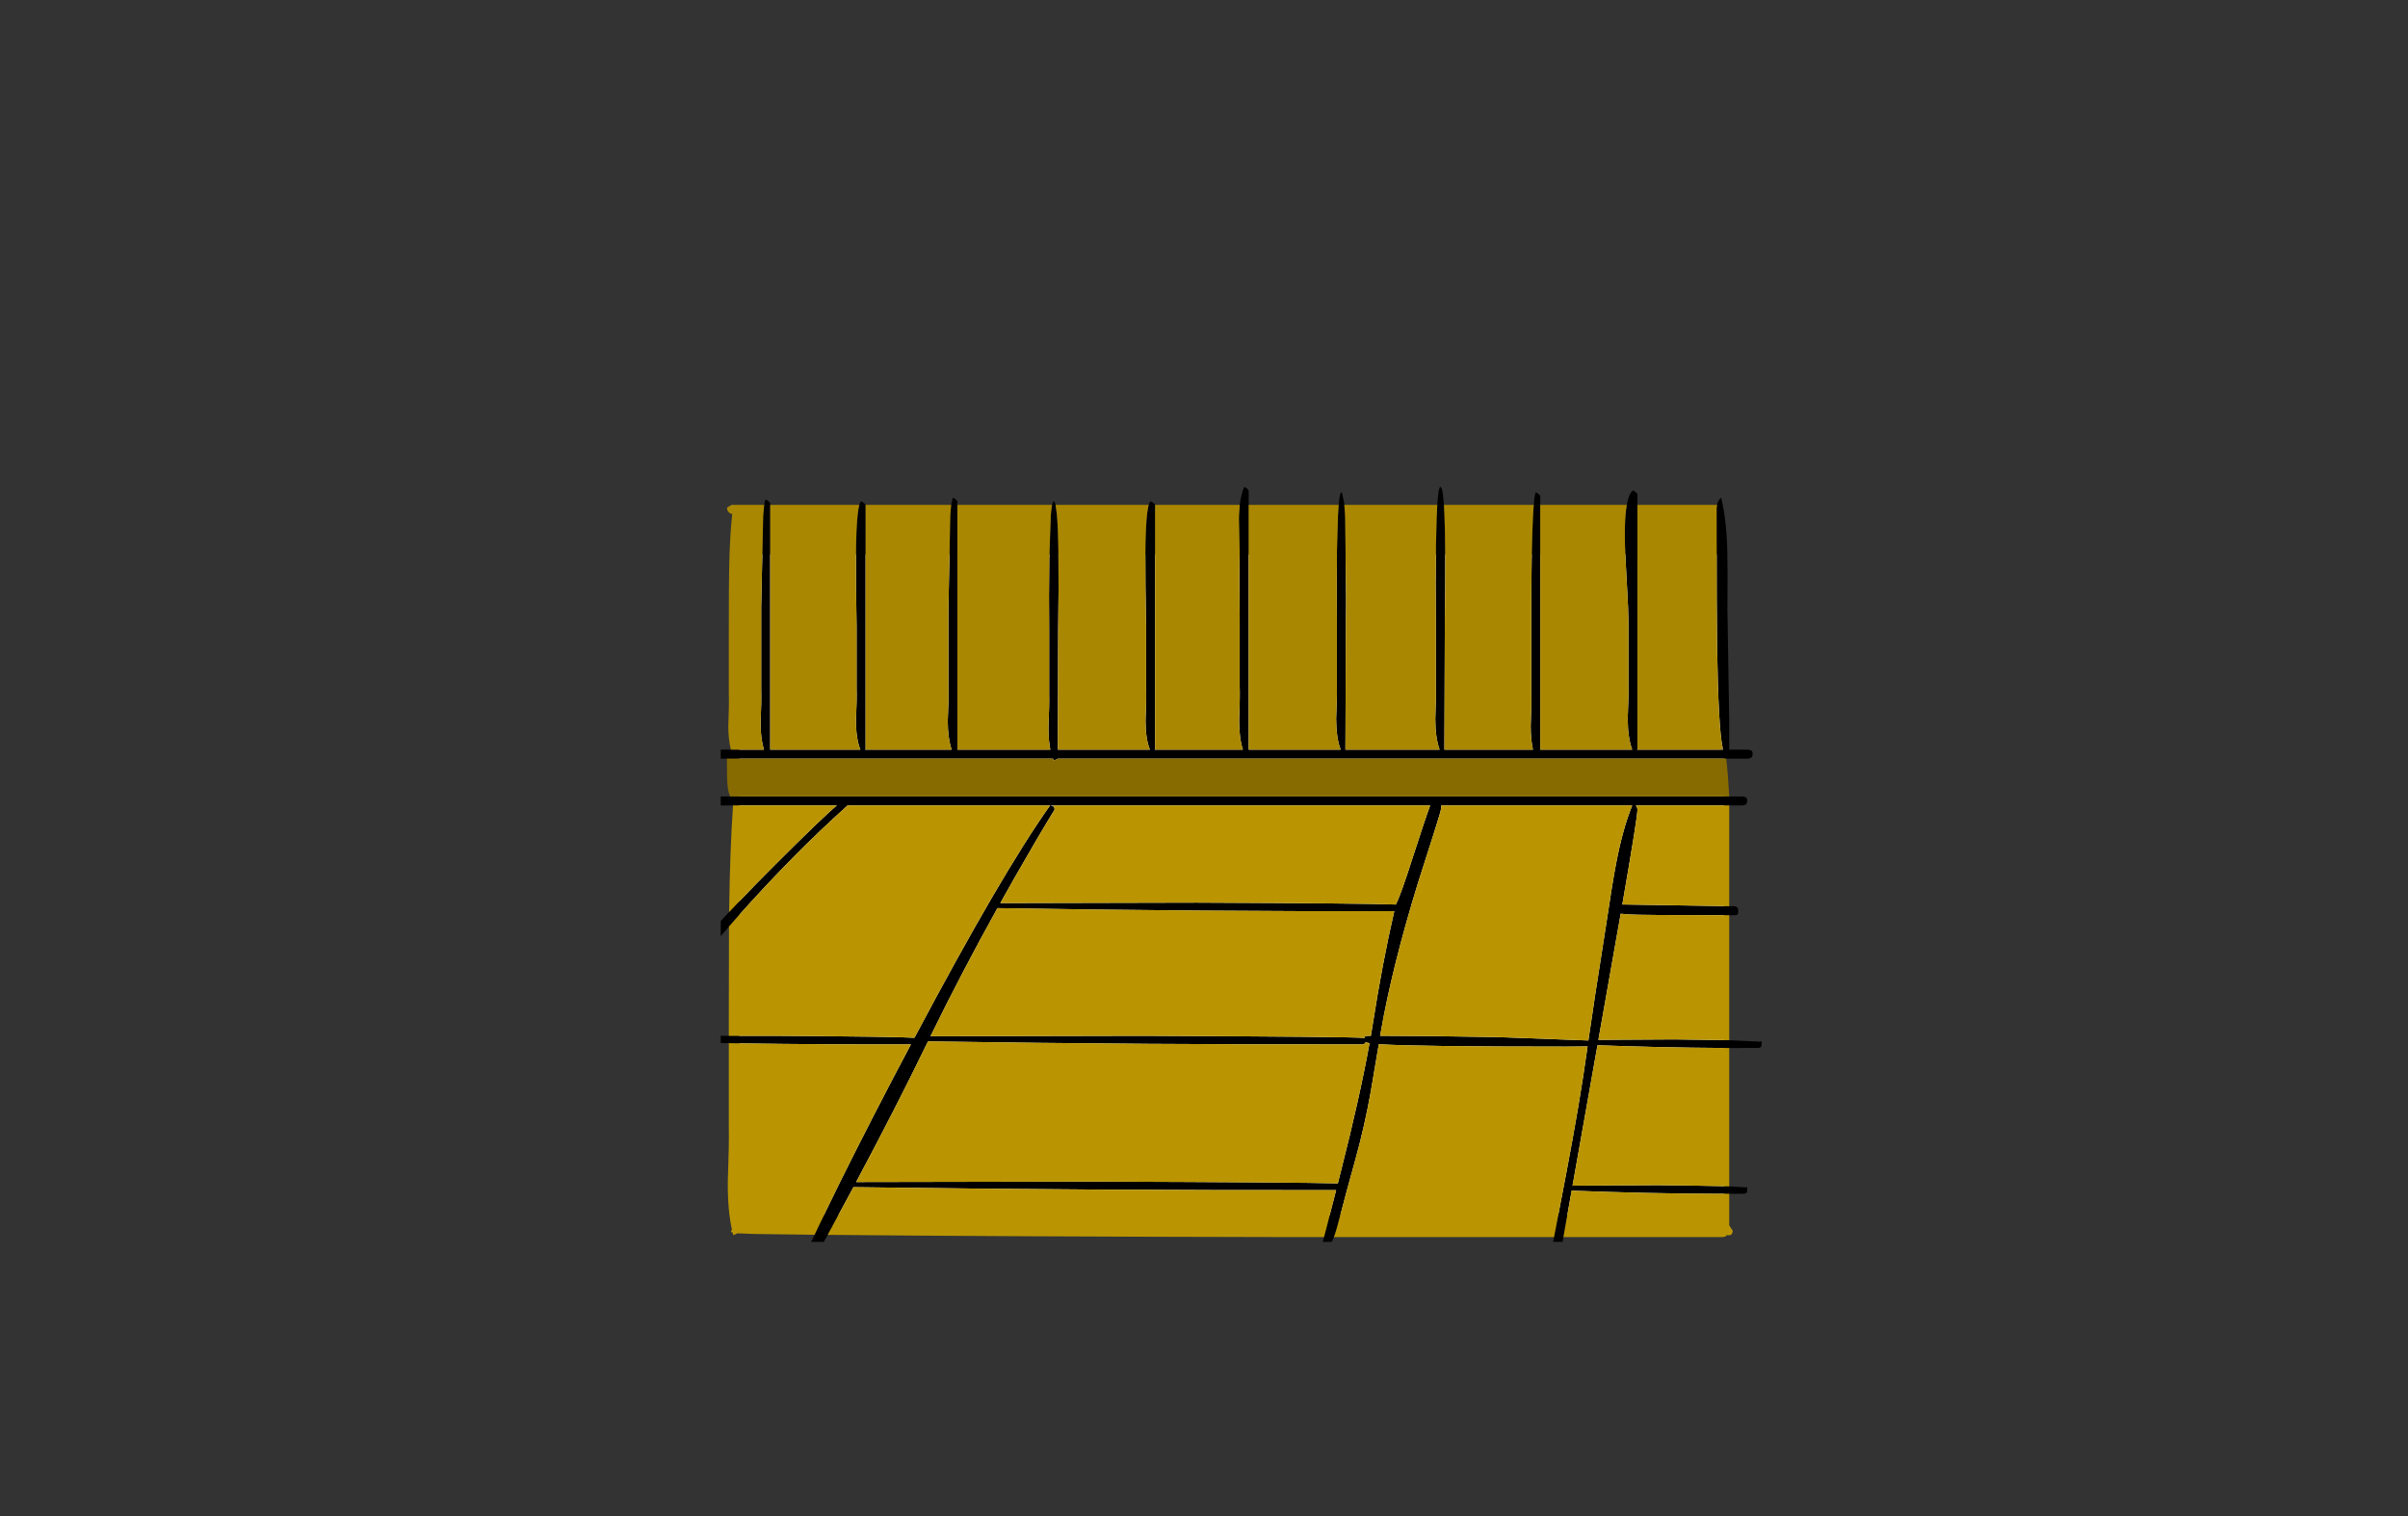 <?xml version="1.0" encoding="UTF-8" standalone="no"?>
<svg xmlns:xlink="http://www.w3.org/1999/xlink" height="842.55px" width="1337.95px" xmlns="http://www.w3.org/2000/svg">
  <rect width="100%" height="100%" fill="#333333" stroke="none"/>
  <g transform="matrix(1, 0, 0, 1, 407.45, 285.05)">
    <use height="4.5" transform="matrix(5.487, 0.0, 0.0, 81.567, 3.288, 23.017)" width="99.75" xlink:href="#shape0"/>
    <use height="419.5" transform="matrix(1.0, 0.0, 0.0, 1.0, -7.0, -14.5)" width="578.35" xlink:href="#shape1"/>
  </g>
  <defs>
    <g id="shape0" transform="matrix(1, 0, 0, 1, 49.85, -2.5)">
      <path d="M49.9 7.0 L-49.85 7.0 -49.85 2.5 49.9 2.5 49.9 7.0" fill="#ffffff" fill-rule="evenodd" stroke="none"/>
    </g>
    <g id="shape1" transform="matrix(1, 0, 0, 1, 7.0, 14.5)">
      <path d="M17.15 -4.5 Q17.4 -6.25 17.7 -7.0 L17.85 -7.3 17.95 -7.45 18.0 -7.5 Q19.6 -6.85 20.5 -5.5 L20.5 -4.5 20.5 131.5 70.6 131.5 Q68.15 125.35 68.15 115.5 68.7 103.3 68.5 97.5 L68.5 63.0 Q68.05 38.75 68.15 23.7 68.25 8.1 69.15 0.5 69.5 -2.75 70.0 -4.5 70.45 -6.05 71.0 -6.5 72.6 -5.85 73.5 -4.5 L73.5 131.25 73.1 131.5 73.5 131.5 121.3 131.5 Q119.15 124.9 119.15 115.7 119.7 103.7 119.5 97.75 L119.5 62.5 119.5 61.45 119.5 61.1 119.5 60.75 119.5 60.05 119.5 59.7 119.5 58.65 119.5 57.65 119.5 57.0 119.5 56.3 119.5 55.8 119.5 55.35 119.5 54.85 119.5 54.4 120.55 1.45 120.6 0.55 121.05 -4.5 121.1 -4.85 121.9 -8.35 122.0 -8.5 Q123.6 -7.85 124.5 -6.5 L124.5 -4.5 124.5 131.5 176.15 131.5 Q175.1 126.3 175.1 119.35 175.65 106.5 175.5 101.0 L175.5 65.35 Q175.3 45.85 175.55 28.25 L175.55 26.3 175.55 25.85 176.4 1.55 Q176.7 -2.5 177.1 -4.5 L177.25 -5.15 177.45 -5.8 177.85 -6.45 177.95 -6.5 178.05 -6.5 Q178.6 -6.45 179.05 -4.5 L179.75 0.5 Q181.2 15.9 180.5 65.25 L180.3 131.5 231.45 131.5 Q229.05 125.35 229.05 115.5 229.55 103.3 229.35 97.5 L229.35 63.0 Q228.9 38.75 228.95 23.7 L228.95 22.95 Q229.05 7.15 230.0 -0.2 L230.55 -3.45 230.8 -4.5 230.95 -4.95 231.1 -5.35 231.65 -6.25 231.65 -6.3 231.85 -6.45 231.85 -6.5 Q233.45 -5.85 234.35 -4.5 L234.35 131.25 233.95 131.5 234.35 131.5 283.15 131.5 Q281.05 125.15 281.05 115.4 281.55 102.45 281.35 96.25 L281.35 59.5 Q281.0 34.75 281.35 22.0 L280.95 3.6 280.95 3.35 281.0 1.0 281.4 -4.5 Q282.1 -10.4 283.85 -14.5 285.45 -13.85 286.35 -12.5 L286.35 -4.5 286.35 131.5 337.45 131.5 Q335.0 125.0 334.95 114.35 335.5 101.5 335.35 96.0 L335.35 60.35 Q335.15 40.85 335.4 23.25 L335.4 22.8 335.4 22.4 335.4 21.95 335.4 21.55 335.4 21.15 335.95 2.55 335.95 2.0 336.0 0.5 336.05 0.5 336.35 -4.5 336.5 -6.0 336.5 -6.1 Q337.0 -10.9 337.7 -11.4 L337.7 -11.45 337.85 -11.5 337.95 -11.5 338.2 -11.25 339.35 -5.85 339.5 -4.5 339.85 0.5 339.95 2.35 340.45 46.35 340.45 48.2 340.45 52.0 340.35 60.25 340.1 131.5 392.45 131.5 Q390.05 124.95 390.05 114.4 390.55 101.45 390.35 95.25 L390.35 58.85 Q390.15 38.95 390.4 21.0 L390.4 20.65 390.4 20.25 390.4 19.9 390.4 19.5 390.4 19.15 390.4 18.8 390.8 2.4 390.9 0.5 391.15 -4.5 391.3 -6.6 391.3 -6.7 Q391.85 -13.65 392.65 -14.4 L392.75 -14.45 392.85 -14.5 Q394.15 -14.5 394.85 -4.5 L395.1 0.5 Q395.9 18.65 395.35 58.75 L395.1 131.5 444.3 131.5 Q443.05 125.95 443.05 118.4 443.55 105.45 443.35 99.25 L443.35 62.5 Q443.35 18.55 444.4 0.5 L444.75 -4.5 Q445.2 -9.95 445.85 -11.5 447.45 -10.85 448.35 -9.5 L448.35 -4.5 448.35 131.5 499.45 131.5 Q497.0 125.0 496.95 114.35 497.5 101.5 497.35 96.0 L497.35 60.0 Q497.35 54.3 496.55 40.65 495.65 24.8 495.45 18.15 495.15 7.5 495.8 0.5 496.05 -2.3 496.45 -4.5 497.55 -10.8 499.85 -12.5 501.45 -11.85 502.35 -10.5 L502.35 -4.5 502.35 131.25 501.95 131.5 502.35 131.5 548.2 131.5 549.95 131.5 549.7 130.5 Q547.3 119.85 546.6 73.55 546.35 57.85 546.35 0.5 L546.35 -2.0 Q546.35 -3.35 546.6 -4.5 547.1 -7.15 548.85 -8.5 551.9 3.5 552.3 21.9 552.55 32.4 552.35 53.5 L553.35 115.75 553.35 131.5 563.85 131.5 565.55 131.95 Q566.35 132.3 566.35 133.85 566.35 135.45 565.5 136.0 L563.85 136.5 551.65 136.5 180.25 136.5 Q179.0 137.25 178.0 137.5 L177.6 136.5 -3.5 136.5 -7.0 136.5 -7.0 131.5 -1.35 131.5 17.0 131.5 Q15.15 125.2 15.15 116.7 15.7 104.7 15.5 98.75 L15.5 63.5 15.5 62.4 15.5 62.05 15.5 61.7 15.5 61.35 15.5 61.0 15.5 60.2 15.5 59.45 15.5 57.9 15.5 56.8 15.5 56.1 15.5 55.75 15.5 55.4 15.5 53.8 15.5 53.4 15.5 52.95 15.5 52.5 15.5 52.1 15.5 51.75 16.6 1.4 17.15 -4.5 M553.35 162.5 L501.4 162.5 Q502.35 163.45 502.35 165.0 502.35 169.05 493.95 217.55 L494.0 217.55 494.1 217.55 494.15 217.55 494.25 217.55 494.3 217.55 494.4 217.55 494.45 217.55 494.55 217.55 494.65 217.55 494.8 217.55 494.9 217.55 495.1 217.55 495.25 217.55 495.45 217.55 545.85 218.35 548.4 218.4 553.35 218.5 553.35 218.45 554.45 218.5 555.5 218.5 555.85 218.5 Q558.35 218.5 558.35 220.85 558.35 222.75 558.05 223.1 557.7 223.5 555.85 223.5 L553.35 223.5 548.35 223.5 Q503.6 223.45 497.3 223.05 L493.05 222.65 483.05 279.25 480.65 292.75 522.85 292.5 548.35 292.85 553.35 292.95 570.85 293.75 571.1 293.35 Q571.35 293.3 571.35 294.85 571.35 296.45 570.9 296.8 L569.85 297.25 553.35 297.3 548.35 297.25 Q515.85 297.05 480.15 295.75 471.85 342.1 466.3 373.75 L513.85 373.5 Q535.5 373.7 547.6 374.0 L553.35 374.15 562.85 374.75 563.1 374.35 Q563.35 374.3 563.35 375.85 563.35 377.45 562.9 377.8 562.25 378.0 561.85 378.25 L553.35 378.3 547.5 378.3 Q508.9 378.2 465.8 376.55 L462.1 397.45 461.25 402.35 460.8 405.0 455.5 405.0 456.0 402.35 456.95 397.45 462.7 367.45 Q470.55 326.15 474.35 298.5 L474.65 296.4 462.85 296.5 Q379.25 296.5 359.5 295.2 L358.65 295.15 354.15 321.7 Q350.85 340.3 345.7 359.0 340.5 377.65 337.65 388.75 334.8 399.8 333.7 402.35 L332.5 405.0 327.5 405.0 328.2 402.35 329.55 397.2 334.95 376.25 Q203.75 376.45 66.75 374.6 L55.6 395.25 54.85 396.65 54.75 396.85 52.45 401.1 50.3 405.0 43.25 405.0 45.15 401.05 47.2 396.7 47.9 395.25 51.05 388.75 51.15 388.45 Q67.15 355.4 88.9 313.8 L98.7 295.25 Q51.8 295.4 2.5 294.7 L-2.5 294.6 -7.0 294.55 -7.0 290.5 -2.5 290.5 2.5 290.5 22.5 290.5 Q91.5 290.95 100.65 291.6 149.1 200.3 176.0 162.5 L63.5 162.5 Q33.2 189.65 2.5 224.2 L-2.4 229.8 -2.95 230.45 -7.0 235.1 -7.0 226.7 -2.3 221.7 2.5 216.65 Q11.8 206.9 23.4 195.3 49.85 168.85 57.55 162.5 L-0.15 162.5 -7.0 162.5 -7.0 157.5 -1.7 157.5 553.35 157.5 560.85 157.5 562.55 157.95 Q563.35 158.3 563.35 159.85 563.35 161.45 562.5 162.0 L560.85 162.5 553.35 162.5 M177.7 162.5 L176.0 162.5 177.7 162.95 Q178.5 163.3 178.5 164.85 169.65 179.25 156.25 202.7 L148.35 216.75 257.35 216.5 Q353.15 216.9 368.1 217.55 370.65 212.9 377.45 191.6 384.3 170.3 387.2 162.5 L177.7 162.5 M499.45 162.5 L393.35 162.5 393.35 163.6 Q393.35 165.15 389.55 176.95 L380.4 205.6 Q365.9 252.7 359.6 289.25 L359.4 290.5 Q390.05 290.55 425.6 291.25 L475.1 293.1 Q477.8 274.1 484.85 229.5 488.25 206.65 490.45 195.05 494.1 175.75 499.45 162.5 M351.25 294.1 L350.9 294.8 349.85 295.25 Q232.05 295.5 108.2 293.6 L106.75 296.5 Q90.65 329.7 68.25 371.75 L200.85 371.5 Q314.5 371.9 335.9 372.5 L337.65 365.55 Q348.2 324.15 353.5 294.6 L351.25 294.1 M352.85 290.5 L354.25 290.5 355.35 283.75 Q360.6 250.2 367.25 221.25 260.0 221.45 146.75 219.55 126.85 255.35 109.55 290.75 L227.35 290.5 Q345.45 291.0 350.65 291.7 L350.95 290.95 Q351.3 290.5 352.85 290.5" fill="#000000" fill-rule="evenodd" stroke="none"/>
      <path d="M17.15 -4.5 L16.6 1.4 15.5 51.75 15.5 52.1 15.5 52.5 15.5 52.95 15.5 53.4 15.5 53.8 15.5 55.4 15.5 55.75 15.5 56.1 15.5 56.8 15.5 57.9 15.5 59.45 15.5 60.2 15.5 61.0 15.5 61.35 15.5 61.7 15.5 62.05 15.5 62.4 15.5 63.5 15.5 98.75 Q15.7 104.7 15.15 116.7 15.15 125.2 17.0 131.5 L-1.35 131.5 Q-2.75 126.1 -2.8 118.5 -2.3 106.3 -2.5 100.5 L-2.5 65.25 Q-2.5 38.05 -2.3 29.95 -1.95 12.85 -0.6 0.55 L-0.6 0.5 -1.0 0.5 Q-3.5 -0.35 -3.5 -3.0 L-1.0 -4.5 17.15 -4.5 M546.6 -4.5 Q546.35 -3.35 546.35 -2.0 L546.35 0.5 Q546.35 57.85 546.6 73.55 547.3 119.85 549.7 130.5 548.75 130.55 548.2 131.5 L502.35 131.5 502.35 131.25 502.35 -4.5 546.6 -4.5 M496.45 -4.5 Q496.05 -2.3 495.8 0.5 495.15 7.5 495.45 18.15 495.65 24.8 496.55 40.65 497.35 54.3 497.35 60.0 L497.35 96.0 Q497.5 101.5 496.95 114.35 497.0 125.0 499.45 131.5 L448.35 131.5 448.35 -4.5 496.45 -4.5 M444.75 -4.5 L444.4 0.5 Q443.35 18.55 443.35 62.5 L443.35 99.25 Q443.55 105.45 443.05 118.4 443.05 125.95 444.3 131.5 L395.1 131.5 395.35 58.75 Q395.9 18.65 395.1 0.5 L394.85 -4.5 444.75 -4.5 M391.15 -4.5 L390.9 0.5 390.8 2.4 390.4 18.8 390.4 19.15 390.4 19.5 390.4 19.9 390.4 20.25 390.4 20.65 390.4 21.0 Q390.15 38.95 390.35 58.85 L390.35 95.25 Q390.55 101.45 390.05 114.4 390.05 124.95 392.45 131.5 L340.1 131.5 340.35 60.25 340.45 52.0 340.45 48.2 340.45 46.35 339.95 2.35 339.85 0.5 339.5 -4.5 391.15 -4.5 M336.35 -4.5 L336.05 0.5 336.0 0.5 335.95 2.0 335.95 2.55 335.4 21.15 335.4 21.55 335.4 21.95 335.4 22.4 335.4 22.8 335.4 23.25 Q335.15 40.85 335.35 60.35 L335.35 96.0 Q335.5 101.5 334.95 114.35 335.0 125.0 337.45 131.5 L286.35 131.5 286.35 -4.5 336.35 -4.5 M281.4 -4.5 L281.0 1.0 280.95 3.35 280.95 3.6 281.35 22.0 Q281.0 34.75 281.35 59.5 L281.35 96.25 Q281.55 102.45 281.05 115.4 281.05 125.15 283.15 131.5 L234.35 131.5 234.35 131.25 234.35 -4.5 281.4 -4.5 M230.8 -4.5 L230.55 -3.45 230.0 -0.2 Q229.05 7.15 228.95 22.95 L228.95 23.7 Q228.9 38.75 229.35 63.0 L229.35 97.5 Q229.55 103.3 229.05 115.5 229.05 125.35 231.45 131.5 L180.3 131.5 180.5 65.25 Q181.2 15.9 179.75 0.5 L179.05 -4.5 230.8 -4.5 M177.1 -4.5 Q176.7 -2.5 176.4 1.55 L175.55 25.85 175.55 26.3 175.55 28.25 Q175.3 45.85 175.5 65.35 L175.5 101.0 Q175.65 106.5 175.1 119.35 175.1 126.3 176.15 131.5 L124.5 131.5 124.5 -4.5 177.1 -4.5 M121.05 -4.5 L120.6 0.55 120.55 1.45 119.5 54.4 119.5 54.85 119.5 55.35 119.5 55.8 119.5 56.3 119.5 57.0 119.5 57.65 119.5 58.65 119.5 59.7 119.5 60.05 119.5 60.75 119.5 61.1 119.5 61.45 119.5 62.5 119.5 97.75 Q119.7 103.7 119.15 115.7 119.15 124.9 121.3 131.5 L73.5 131.5 73.5 131.25 73.5 -4.5 121.05 -4.5 M70.0 -4.5 Q69.5 -2.75 69.15 0.5 68.25 8.1 68.15 23.7 68.05 38.75 68.5 63.0 L68.5 97.5 Q68.7 103.3 68.15 115.5 68.15 125.35 70.6 131.5 L20.5 131.5 20.5 -4.5 70.0 -4.5" fill="#a98701" fill-rule="evenodd" stroke="none"/>
      <path d="M-3.5 136.5 L177.6 136.5 178.0 137.5 Q179.0 137.25 180.25 136.5 L551.65 136.5 Q552.55 143.15 553.35 157.25 L553.35 157.5 -1.7 157.5 Q-3.5 154.25 -3.5 144.85 L-3.55 137.0 -3.5 136.5 M549.7 130.5 L549.95 131.5 548.2 131.5 Q548.75 130.55 549.7 130.5" fill="#876b01" fill-rule="evenodd" stroke="none"/>
      <path d="M553.35 218.45 L553.35 218.5 548.4 218.4 545.85 218.35 495.45 217.55 495.25 217.55 495.1 217.55 494.9 217.55 494.8 217.55 494.65 217.55 494.55 217.55 494.45 217.55 494.4 217.55 494.3 217.55 494.25 217.55 494.15 217.55 494.1 217.55 494.0 217.55 493.95 217.55 Q502.35 169.05 502.35 165.0 502.35 163.45 501.4 162.5 L553.35 162.5 553.35 218.45 M-0.15 162.5 L57.55 162.5 Q49.85 168.85 23.4 195.3 11.8 206.9 2.5 216.65 L-2.3 221.7 -2.3 220.2 Q-1.85 187.05 -0.15 162.5 M-2.4 229.8 L2.5 224.2 Q33.2 189.65 63.5 162.5 L176.0 162.5 Q149.1 200.3 100.65 291.6 91.5 290.95 22.5 290.5 L2.5 290.5 -2.5 290.5 -2.5 280.85 -2.4 229.8 M177.7 162.5 L387.2 162.5 Q384.3 170.3 377.45 191.6 370.65 212.9 368.1 217.55 353.15 216.9 257.35 216.5 L148.35 216.75 156.25 202.7 Q169.65 179.25 178.5 164.85 178.5 163.3 177.7 162.95 L177.7 162.5 M-2.5 294.6 L2.5 294.7 Q51.8 295.4 98.7 295.25 L88.9 313.8 Q67.15 355.4 51.15 388.45 L51.05 388.75 47.9 395.25 47.2 396.7 45.15 401.05 11.0 400.6 2.25 400.25 0.0 401.35 -0.35 399.9 -1.2 399.55 Q-1.45 399.25 -0.9 398.4 L-0.75 398.2 Q-3.2 387.4 -3.05 371.35 -2.3 350.7 -2.5 341.0 L-2.5 294.6 M52.45 401.1 L54.75 396.85 55.25 396.85 54.85 396.65 55.6 395.25 66.75 374.6 Q203.75 376.45 334.95 376.25 L329.55 397.2 328.2 402.35 311.35 402.35 Q146.7 402.05 52.45 401.1 M333.7 402.35 Q334.8 399.8 337.65 388.75 340.5 377.65 345.7 359.0 350.85 340.3 354.15 321.7 L358.65 295.15 359.5 295.2 Q379.25 296.5 462.85 296.5 L474.65 296.4 474.35 298.5 Q470.55 326.15 462.7 367.45 L456.95 397.45 456.0 402.35 333.7 402.35 M461.25 402.35 L462.1 397.45 465.8 376.55 Q508.9 378.2 547.5 378.3 L553.35 378.3 553.35 395.85 555.35 398.85 554.95 400.4 Q554.45 401.35 552.85 401.35 L552.1 401.2 551.5 401.9 549.85 402.35 461.25 402.35 M553.35 374.15 L547.6 374.0 Q535.5 373.7 513.85 373.5 L466.3 373.75 Q471.85 342.1 480.15 295.75 515.85 297.05 548.35 297.25 L553.35 297.3 553.35 374.15 M553.35 292.95 L548.35 292.85 522.85 292.5 480.65 292.75 483.05 279.25 493.05 222.65 497.3 223.05 Q503.6 223.45 548.35 223.5 L553.35 223.5 553.35 292.95 M499.45 162.5 Q494.1 175.75 490.45 195.05 488.25 206.65 484.85 229.5 477.8 274.1 475.1 293.1 L425.6 291.25 Q390.05 290.55 359.4 290.5 L359.6 289.25 Q365.9 252.7 380.4 205.6 L389.55 176.95 Q393.35 165.15 393.35 163.6 L393.35 162.5 499.45 162.5 M352.85 290.5 Q351.3 290.5 350.95 290.95 L350.65 291.7 Q345.45 291.0 227.35 290.5 L109.55 290.75 Q126.85 255.35 146.75 219.55 260.0 221.45 367.25 221.25 360.6 250.2 355.35 283.75 L354.25 290.5 352.85 290.5 M351.25 294.1 L353.5 294.6 Q348.2 324.15 337.65 365.55 L335.9 372.5 Q314.5 371.9 200.85 371.5 L68.25 371.75 Q90.65 329.7 106.75 296.5 L108.2 293.6 Q232.05 295.5 349.85 295.25 L350.9 294.8 351.25 294.1" fill="#ba9501" fill-rule="evenodd" stroke="none"/>
    </g>
  </defs>
</svg>
